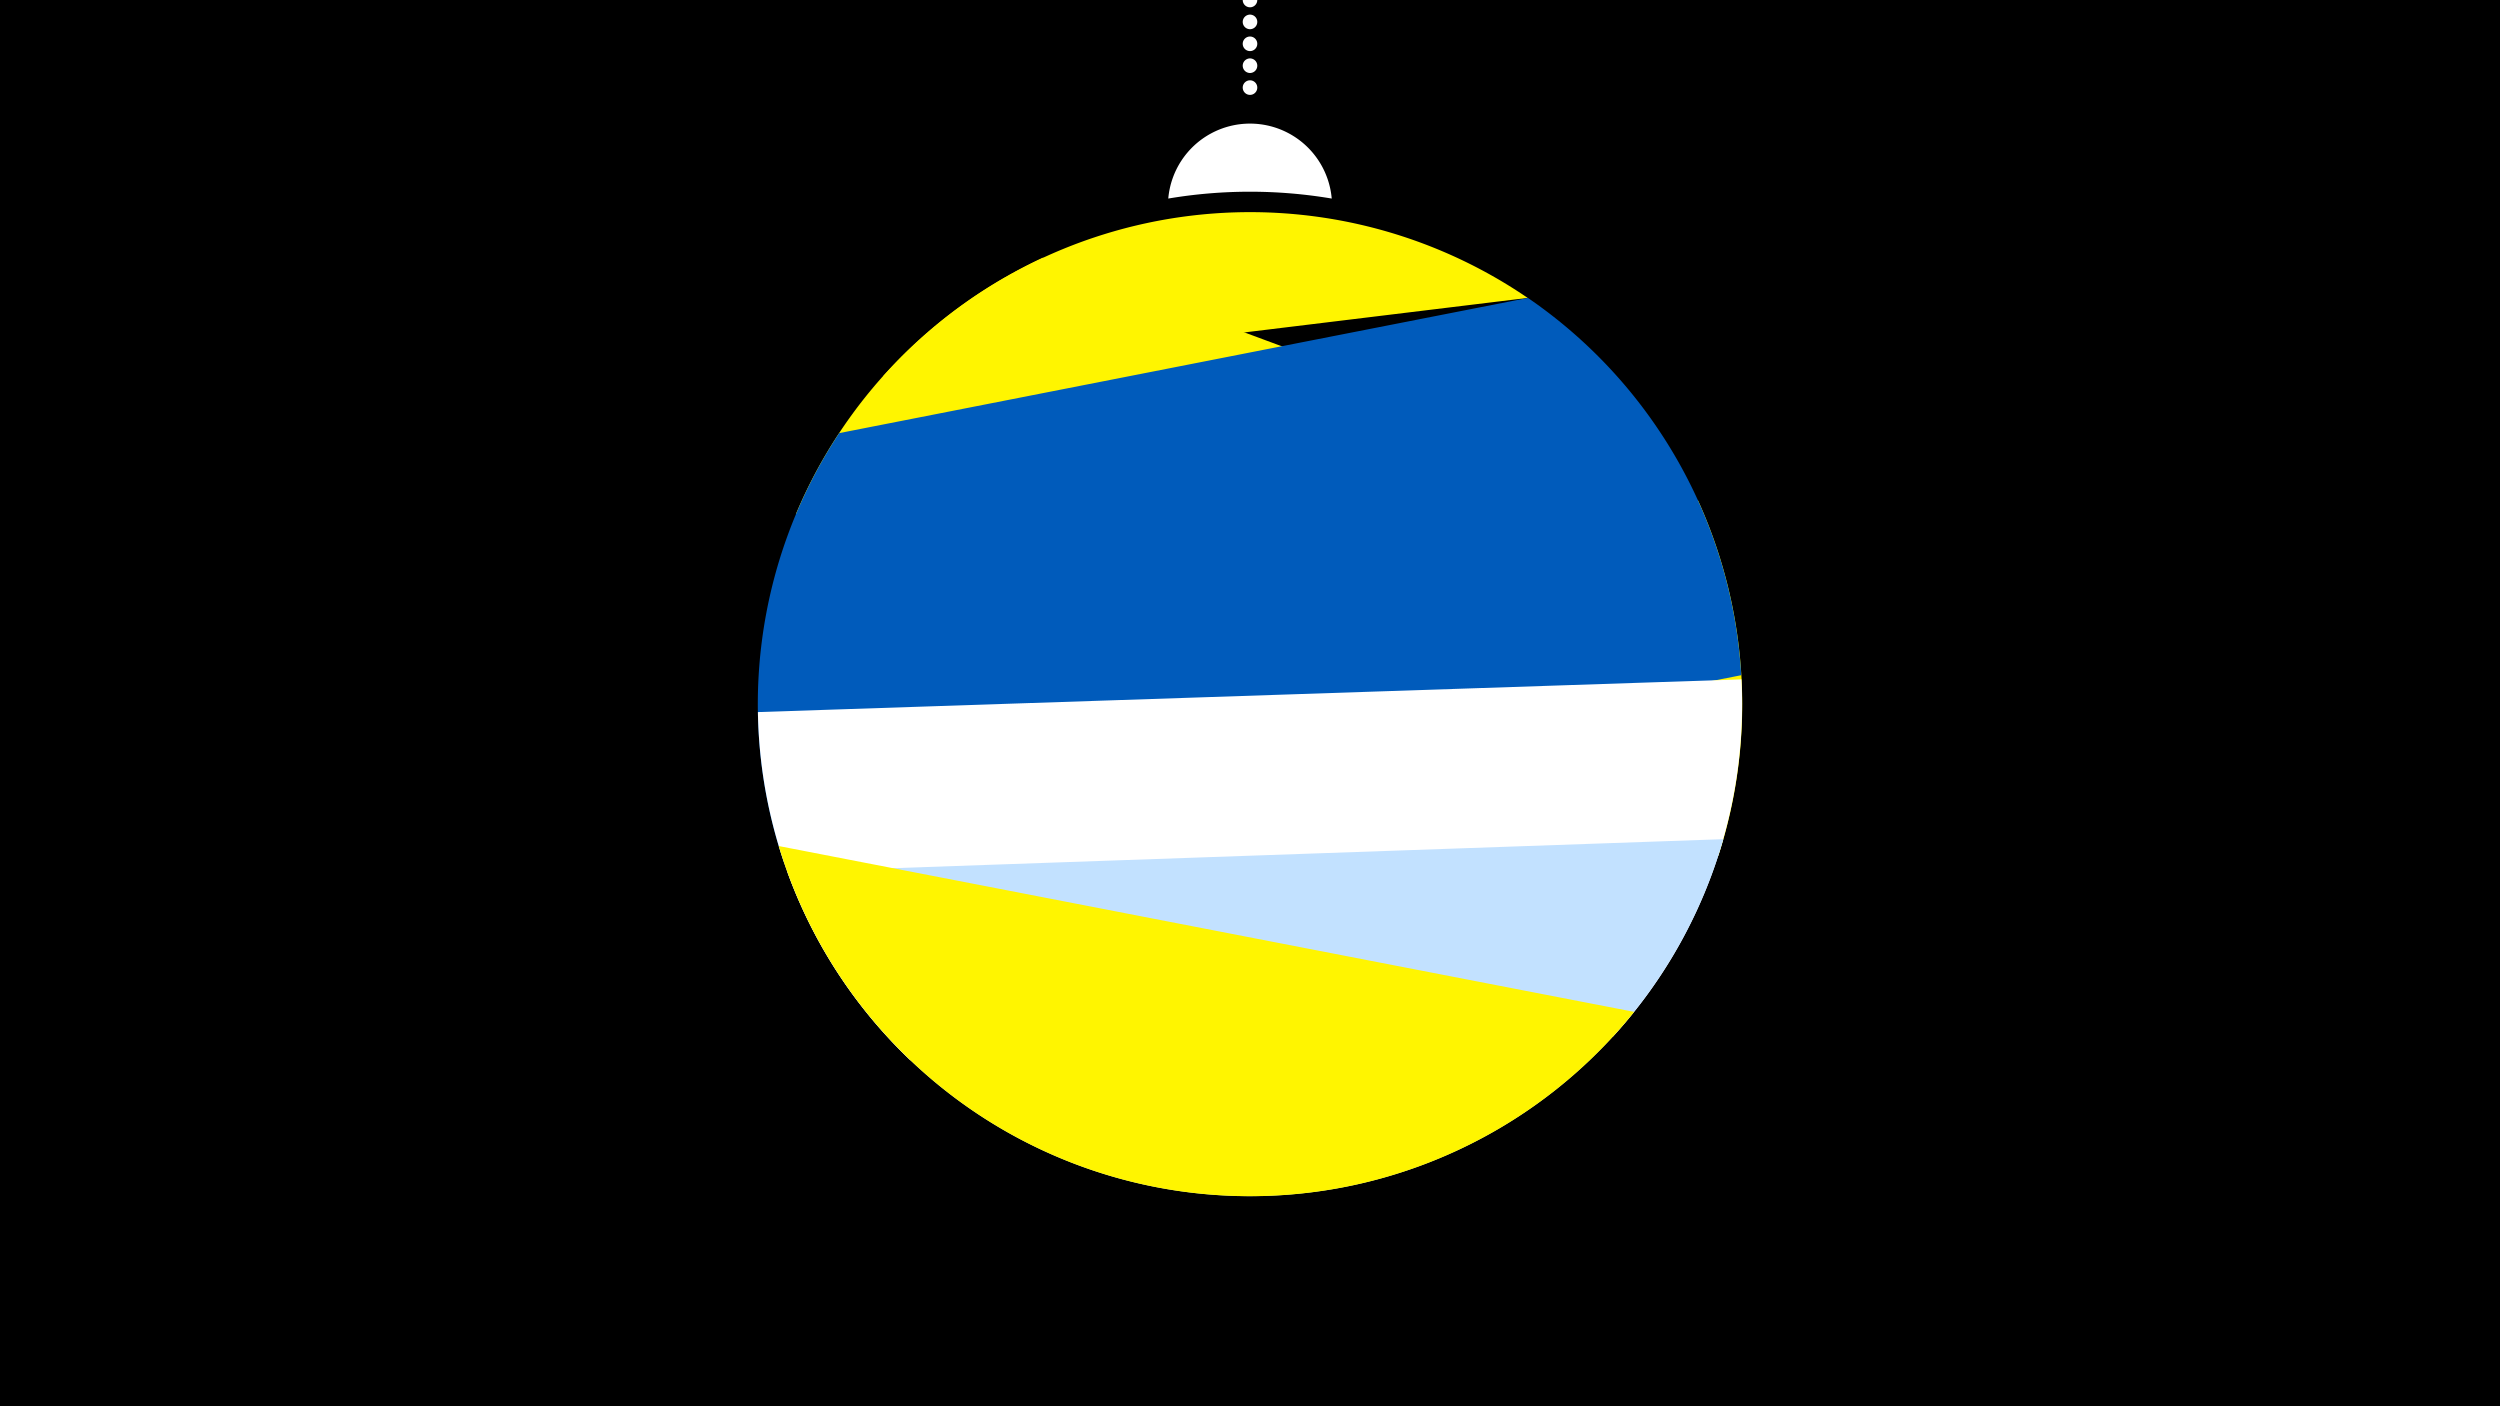 <svg width="1200" height="675" viewBox="-500 -500 1200 675" xmlns="http://www.w3.org/2000/svg"><path d="M-500-500h1200v675h-1200z" fill="#000"/><path d="M139.228,-404.694A 39.375 39.375 0 0 0 60.772 -404.694A 236 236 0 0 1 139.228 -404.694" fill="#fff"/><path d="M100,-500V-447.469" stroke="#fff" stroke-linecap="round" stroke-dasharray="0.01 10.5" stroke-width="7"/><path d="M-76.2-319.3l309.5-37.7a236.3 236.3 0 0 0-309.5 37.7" fill="#fff500" /><path d="M-117.9-253.4l442.7 164.2a236.3 236.3 0 0 0-9.7-170.5l0 0-314.5-116.6a236.3 236.3 0 0 0-118.5 122.9" fill="#fff500" /><path d="M-123.6-85.7l459.4-90.2a236.3 236.3 0 0 0-102.4-181.1l0 0-330.6 64.9a236.3 236.3 0 0 0-26.4 206.4" fill="#005bbb" /><path d="M-63.1 8.9l337.2-11.2a236.3 236.3 0 0 0 61.8-171.6l0 0-472.1 15.7a236.3 236.3 0 0 0 73.1 167.1" fill="#fff" /><path d="M-122.1-81.5l449.3-15.7a236.3 236.3 0 0 1-449.3 15.7" fill="#c2e1ff" /><path d="M-126.2-93.9l410.6 79.6a236.3 236.3 0 0 1-410.6-79.6" fill="#fff500" /></svg>